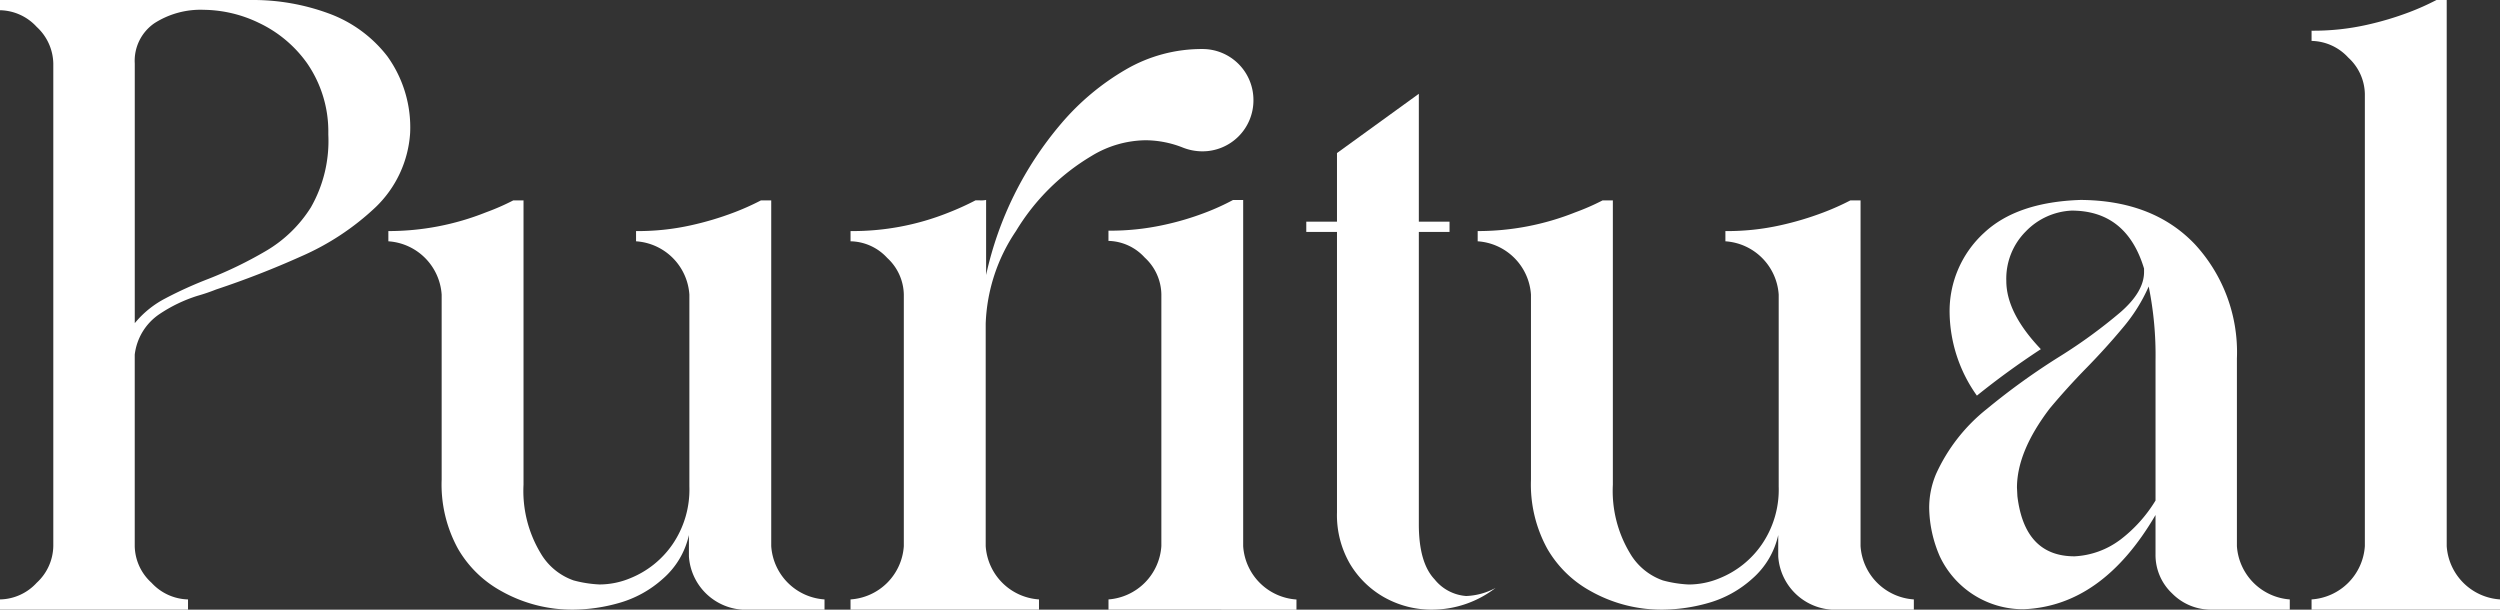 <svg xmlns="http://www.w3.org/2000/svg" xmlns:xlink="http://www.w3.org/1999/xlink" width="235.5" height="57.429" viewBox="0 0 235.5 57.429">
  <rect x="0" y="0" width="235.5" height="57.429" fill="#333333" stroke="none"/>
  <defs>
    <clipPath id="clip-path">
      <rect id="Rectangle_5654" data-name="Rectangle 5654" width="235.5" height="57.429" fill="#fff"/>
    </clipPath>
  </defs>
  <g id="Group_4149" data-name="Group 4149" transform="translate(0 0)">
    <g id="Group_4148" data-name="Group 4148" transform="translate(0 0)" clip-path="url(#clip-path)">
      <path id="Path_64432" data-name="Path 64432" d="M0,57.43v-.964A4.8,4.8,0,0,0,3.455,54.9a4.8,4.8,0,0,0,1.566-3.454V5.984A4.8,4.8,0,0,0,3.455,2.531,4.8,4.8,0,0,0,0,.964V0H23.655a20.646,20.646,0,0,1,7.309,1.266A12.3,12.3,0,0,1,36.486,5.3a11.469,11.469,0,0,1,2.149,7.229,10.624,10.624,0,0,1-3.273,7.008,24.338,24.338,0,0,1-7.009,4.619,85.135,85.135,0,0,1-7.991,3.112,18.045,18.045,0,0,1-1.767.6,13.95,13.95,0,0,0-3.554,1.707,5.359,5.359,0,0,0-2.349,3.835V51.446A4.769,4.769,0,0,0,14.277,54.9a4.823,4.823,0,0,0,3.434,1.566v.964ZM15.643,28.073a38.3,38.3,0,0,1,4-1.807,38.359,38.359,0,0,0,5.382-2.611,12.4,12.4,0,0,0,4.257-4.116,12.618,12.618,0,0,0,1.646-6.848v-.4a11.313,11.313,0,0,0-2.008-6.345,11.683,11.683,0,0,0-4.5-3.775A12.215,12.215,0,0,0,19.2.924a8.063,8.063,0,0,0-4.658,1.265,4.294,4.294,0,0,0-1.847,3.795V30.442a9.207,9.207,0,0,1,2.952-2.369" transform="translate(0 0)" fill="#fff"/>
      <path id="Path_64433" data-name="Path 64433" d="M94,69.854a5.388,5.388,0,0,1-5.02-5.02V62.826a7.646,7.646,0,0,1-2.45,4.116,10.385,10.385,0,0,1-4.156,2.289,16.074,16.074,0,0,1-4.237.622,13.594,13.594,0,0,1-6.867-1.768,10.578,10.578,0,0,1-4.036-3.955,12.555,12.555,0,0,1-1.546-6.526V40.176a5.387,5.387,0,0,0-5.02-5.02v-.964a24.743,24.743,0,0,0,9.2-1.767,21.936,21.936,0,0,0,2.57-1.125H73.4V58.087a11.37,11.37,0,0,0,1.586,6.405A5.822,5.822,0,0,0,78.12,67.1a11.277,11.277,0,0,0,2.429.381,7.566,7.566,0,0,0,2.933-.6,8.822,8.822,0,0,0,3.935-3.152,9.131,9.131,0,0,0,1.606-5.482V40.176A5.386,5.386,0,0,0,84,35.156v-.964a22.977,22.977,0,0,0,5.161-.542,28.924,28.924,0,0,0,4.036-1.2A24.077,24.077,0,0,0,95.77,31.3h.964V63.87a5.386,5.386,0,0,0,5.02,5.02v.964Z" transform="translate(-24.084 -12.425)" fill="#fff"/>
      <path id="Path_64434" data-name="Path 64434" d="M132.86,60.47v-.964a5.385,5.385,0,0,0,5.02-5.02V30.791a4.8,4.8,0,0,0-1.565-3.454,4.8,4.8,0,0,0-3.454-1.566v-.964a24.236,24.236,0,0,0,9.2-1.727,26.364,26.364,0,0,0,2.57-1.165h.4a2.289,2.289,0,0,0,.6-.04v7.068A32.772,32.772,0,0,1,152.7,14.687a23.423,23.423,0,0,1,6.065-5.081,14.227,14.227,0,0,1,7.229-1.947,4.8,4.8,0,0,1,4.82,4.819,4.8,4.8,0,0,1-4.82,4.819,5.038,5.038,0,0,1-1.847-.361,9.647,9.647,0,0,0-3.494-.683,9.98,9.98,0,0,0-5.1,1.486,20.619,20.619,0,0,0-7.108,7.068,16.581,16.581,0,0,0-2.852,8.715V54.486a5.386,5.386,0,0,0,5.02,5.02v.964Zm24.3,0v-.964a5.393,5.393,0,0,0,4.98-5.02V30.751A4.8,4.8,0,0,0,160.57,27.3a4.759,4.759,0,0,0-3.413-1.566v-.964a23.571,23.571,0,0,0,5.12-.522,26.419,26.419,0,0,0,4.056-1.2,21.8,21.8,0,0,0,2.55-1.164h.964v32.61a5.387,5.387,0,0,0,5.02,5.02v.964Z" transform="translate(-52.74 -3.041)" fill="#fff"/>
      <path id="Path_64435" data-name="Path 64435" d="M211.462,62.121a8.787,8.787,0,0,1-3.273-3.153,9.142,9.142,0,0,1-1.245-4.879V27.663h-2.892V26.7h2.892V20.233l7.71-5.582V26.7h2.892v.963h-2.892V55.213q0,3.615,1.487,5.181a4.2,4.2,0,0,0,2.972,1.566,6.284,6.284,0,0,0,2.77-.763,9.817,9.817,0,0,1-5.943,2.048,9.071,9.071,0,0,1-4.478-1.125" transform="translate(-81 -5.816)" fill="#fff"/>
      <path id="Path_64436" data-name="Path 64436" d="M264.157,69.854a5.388,5.388,0,0,1-5.02-5.02V62.826a7.646,7.646,0,0,1-2.45,4.116,10.386,10.386,0,0,1-4.156,2.289,16.074,16.074,0,0,1-4.237.622,13.594,13.594,0,0,1-6.867-1.768,10.578,10.578,0,0,1-4.036-3.955,12.555,12.555,0,0,1-1.546-6.526V40.176a5.387,5.387,0,0,0-5.02-5.02v-.964a24.743,24.743,0,0,0,9.2-1.767,21.936,21.936,0,0,0,2.57-1.125h.964V58.087a11.37,11.37,0,0,0,1.586,6.405,5.822,5.822,0,0,0,3.133,2.611,11.277,11.277,0,0,0,2.429.381,7.566,7.566,0,0,0,2.933-.6,8.822,8.822,0,0,0,3.935-3.152,9.131,9.131,0,0,0,1.606-5.482V40.176a5.386,5.386,0,0,0-5.02-5.02v-.964a22.978,22.978,0,0,0,5.161-.542,28.925,28.925,0,0,0,4.036-1.2,24.076,24.076,0,0,0,2.57-1.145h.964V63.87a5.386,5.386,0,0,0,5.02,5.02v.964Z" transform="translate(-91.628 -12.425)" fill="#fff"/>
      <path id="Path_64437" data-name="Path 64437" d="M327.934,69.828a5.116,5.116,0,0,1-3.695-1.526,4.967,4.967,0,0,1-1.566-3.695V60.913q-5.021,8.594-12.45,8.876a8.664,8.664,0,0,1-7.871-4.981,11.823,11.823,0,0,1-1-4.538,8.2,8.2,0,0,1,.643-3.212,16.549,16.549,0,0,1,4.8-6.145,64.413,64.413,0,0,1,6.927-4.98,48.165,48.165,0,0,0,5.663-4.136q2.207-1.928,2.208-3.775V37.7q-1.646-5.461-6.827-5.462a6.4,6.4,0,0,0-4.3,1.948,6.3,6.3,0,0,0-1.848,4.679q0,3.011,3.253,6.425-3.132,2.048-6.024,4.377a13.744,13.744,0,0,1-2.57-7.751,9.986,9.986,0,0,1,3.252-7.59q3.093-2.892,9.076-3.092,6.867.041,10.8,4.2a14.991,14.991,0,0,1,3.935,10.743V63.845a5.393,5.393,0,0,0,4.98,5.02v.964ZM319.3,63.282a13.321,13.321,0,0,0,3.374-3.735V46.334a32.488,32.488,0,0,0-.643-6.948,15.857,15.857,0,0,1-2.429,3.876q-1.588,1.908-3.434,3.795t-3.454,3.815q-3.093,4.056-3.092,7.47l.04.8q.682,5.662,5.382,5.662a7.8,7.8,0,0,0,4.257-1.526" transform="translate(-119.623 -12.399)" fill="#fff"/>
      <path id="Path_64438" data-name="Path 64438" d="M361.086,57.429v-.964a5.385,5.385,0,0,0,5.02-5.02V8.835a4.758,4.758,0,0,0-1.565-3.413,4.8,4.8,0,0,0-3.454-1.567V2.892a22.943,22.943,0,0,0,5.161-.542,29.089,29.089,0,0,0,4.036-1.2A24.013,24.013,0,0,0,372.853,0h.964V51.445a5.386,5.386,0,0,0,5.02,5.02v.964Z" transform="translate(-143.337 0)" fill="#fff"/>
    </g>
  </g>
</svg>
